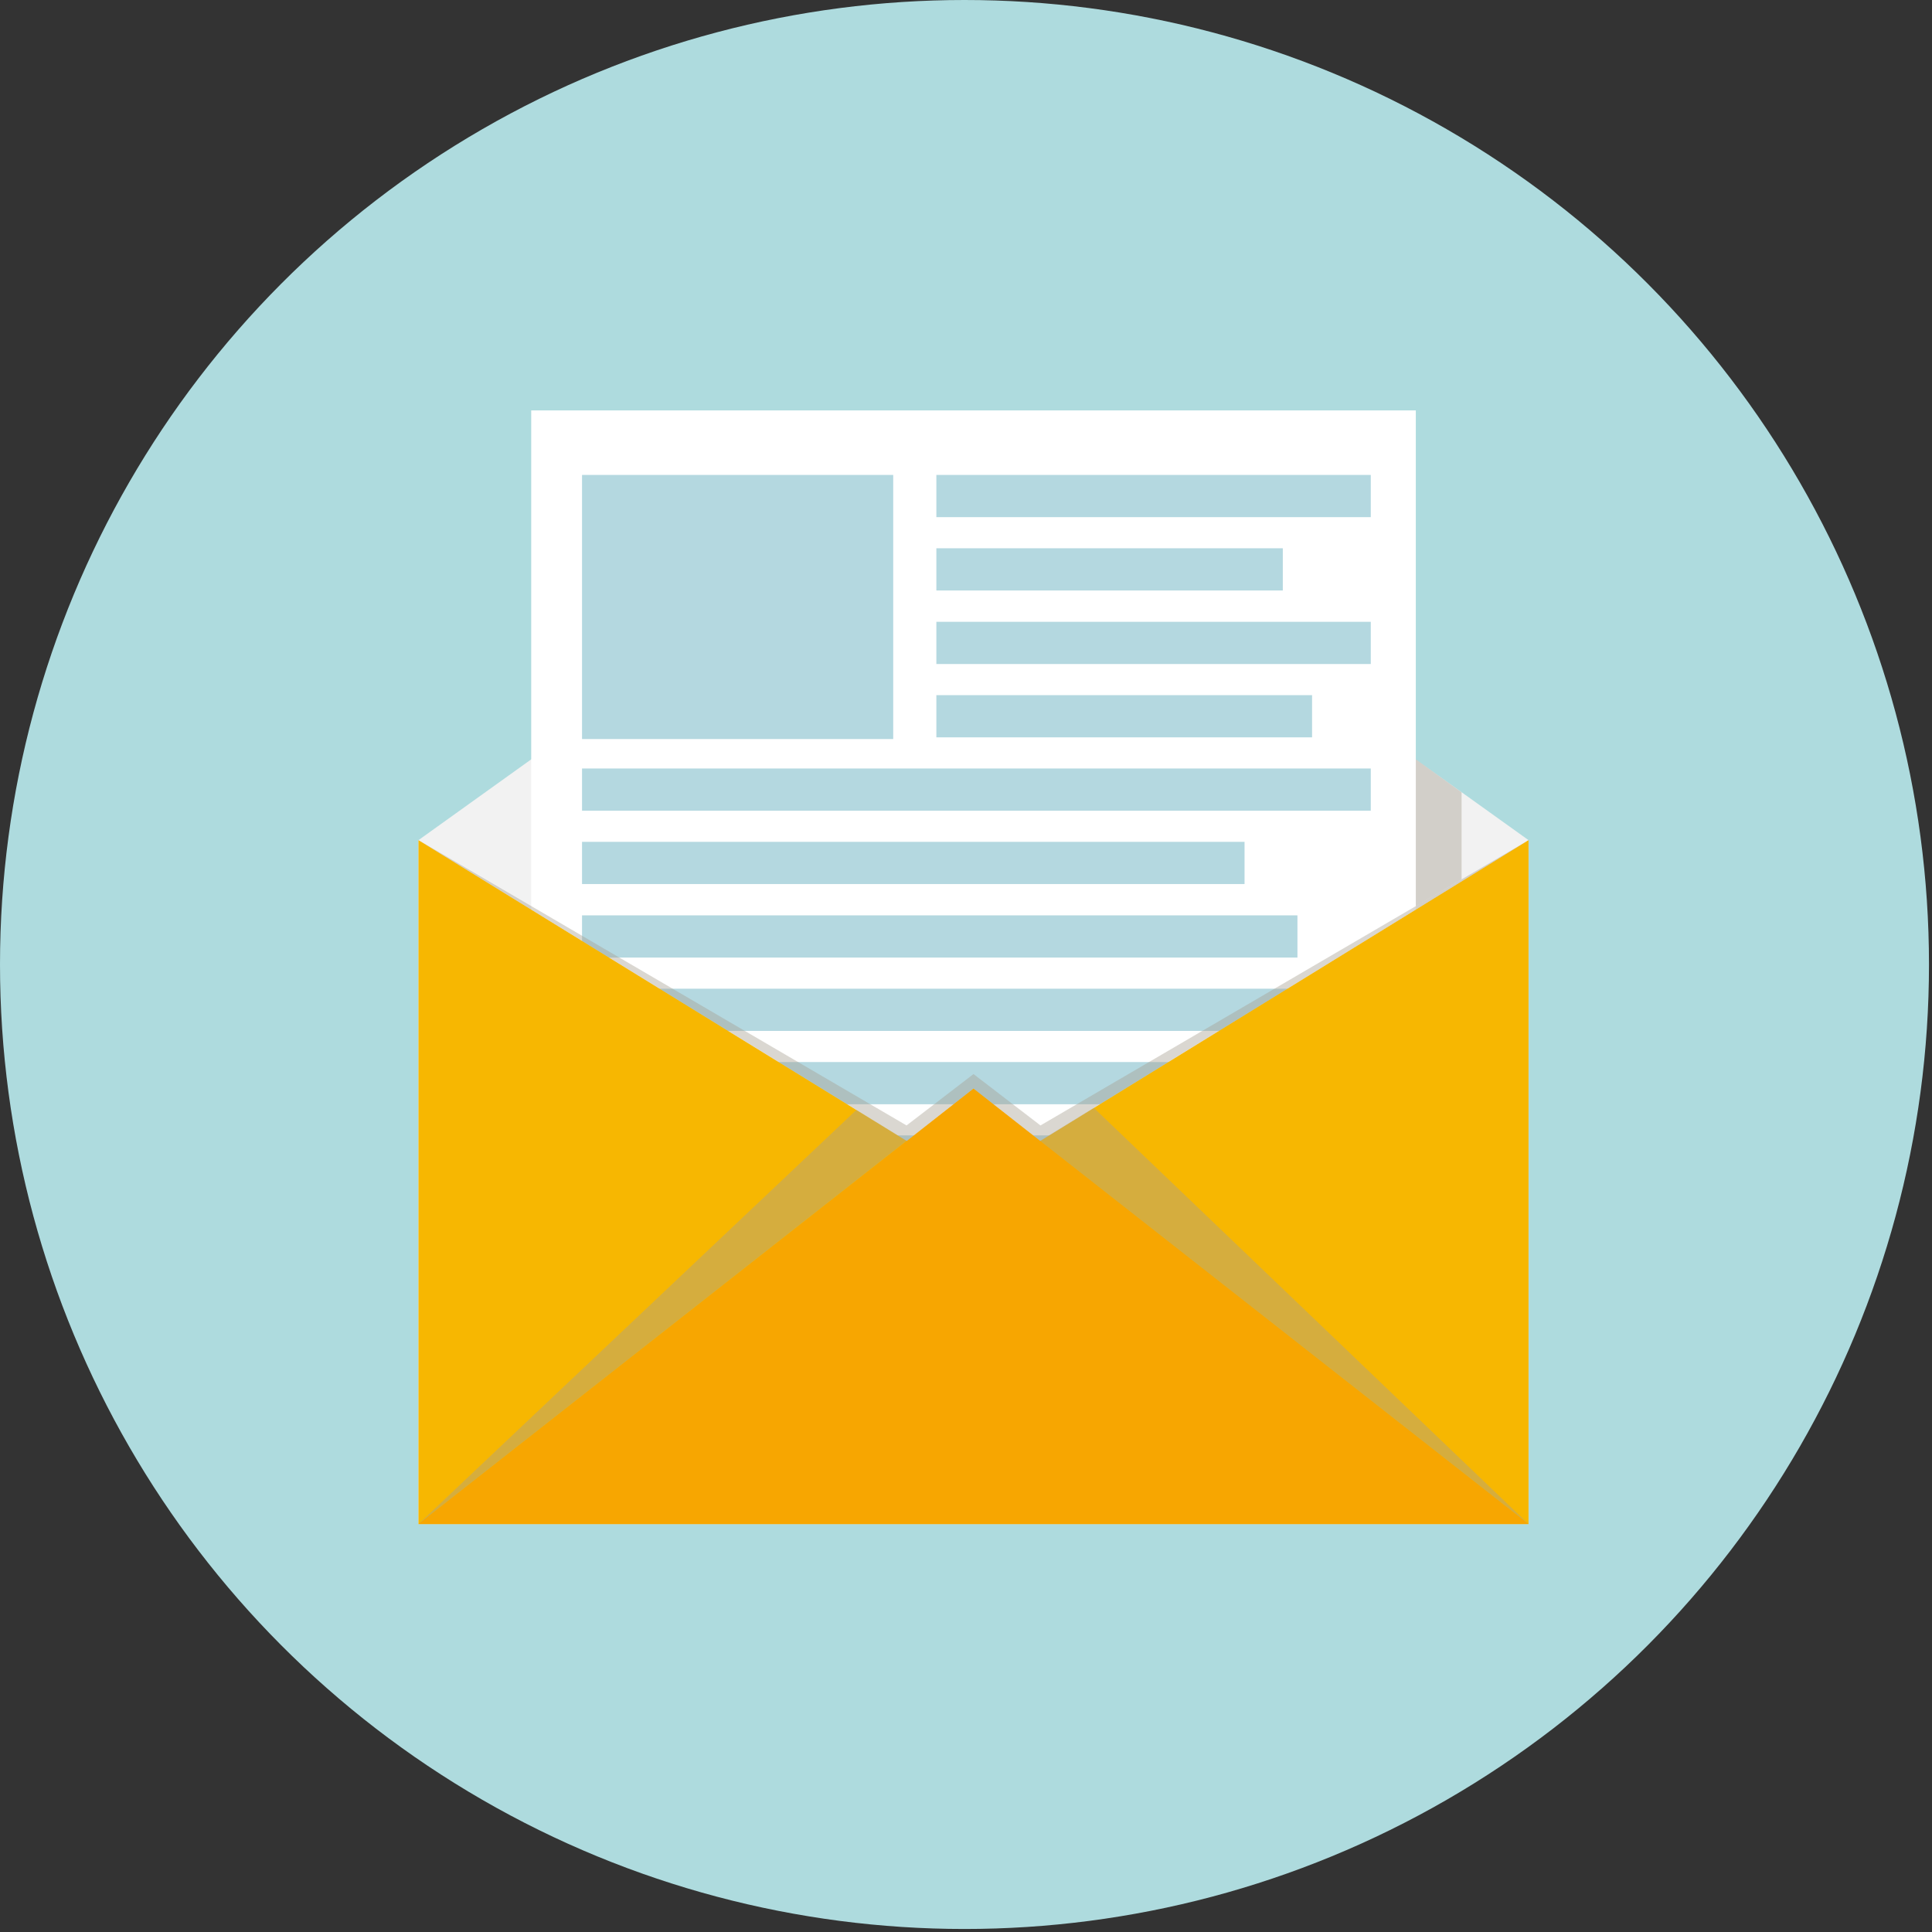 <?xml version="1.0" encoding="UTF-8"?>
<svg width="150px" height="150px" viewBox="0 0 150 150" version="1.1" xmlns="http://www.w3.org/2000/svg" xmlns:xlink="http://www.w3.org/1999/xlink">
    <rect x="0" y="0" width="150" height="150" fill="#333333" stroke="none"/>
    <!-- Generator: Sketch 46.2 (44496) - http://www.bohemiancoding.com/sketch -->
    <title>ic_email</title>
    <desc>Created with Sketch.</desc>
    <defs></defs>
    <g id="註冊" stroke="none" stroke-width="1" fill="none" fill-rule="evenodd">
        <g id="Large-Devices:-Desktops---step2" transform="translate(-437, -315)" fill-rule="nonzero">
            <g id="Group-7" transform="translate(147, 122)">
                <g id="Group-9">
                    <g id="LoginCard" transform="translate(109, 163)">
                        <g id="Group-4" transform="translate(63, 30)">
                            <g id="Group" transform="translate(17, 0)">
                                <g id="Group-2">
                                    <g id="ic_email" transform="translate(101, 0)">
                                        <circle id="Oval" fill="#AEDBDE" cx="74.883" cy="74.883" r="74.883"></circle>
                                        <g id="Group-12" transform="translate(32.039, 31.833)">
                                            <polygon id="Shape" fill="#F2F2F2" points="86.636 33.396 86.636 86.493 0.451 86.493 0.451 33.396 43.529 2.522"></polygon>
                                            <rect id="Rectangle-path" fill="#FFFFFF" x="9.204" y="0.032" width="68.68" height="79.471"></rect>
                                            <rect id="Rectangle-path" fill="#B4D8E0" x="13.15" y="5.041" width="24.16" height="20.505"></rect>
                                            <rect id="Rectangle-path" fill="#B4D8E0" x="40.66" y="5.041" width="33.728" height="3.277"></rect>
                                            <rect id="Rectangle-path" fill="#B4D8E0" x="40.66" y="10.735" width="26.898" height="3.277"></rect>
                                            <rect id="Rectangle-path" fill="#B4D8E0" x="40.66" y="16.444" width="33.728" height="3.277"></rect>
                                            <rect id="Rectangle-path" fill="#B4D8E0" x="40.66" y="22.138" width="29.17" height="3.277"></rect>
                                            <rect id="Rectangle-path" fill="#B4D8E0" x="13.15" y="27.833" width="61.238" height="3.277"></rect>
                                            <rect id="Rectangle-path" fill="#B4D8E0" x="13.15" y="33.527" width="51.437" height="3.277"></rect>
                                            <rect id="Rectangle-path" fill="#B4D8E0" x="13.15" y="39.235" width="55.544" height="3.277"></rect>
                                            <rect id="Rectangle-path" fill="#B4D8E0" x="13.15" y="44.93" width="61.238" height="3.277"></rect>
                                            <rect id="Rectangle-path" fill="#B4D8E0" x="13.15" y="50.624" width="47.563" height="3.277"></rect>
                                            <rect id="Rectangle-path" fill="#B4D8E0" x="13.15" y="56.318" width="54.393" height="3.277"></rect>
                                            <rect id="Rectangle-path" fill="#B4D8E0" x="13.15" y="62.027" width="61.238" height="3.277"></rect>
                                            <polygon id="Shape" fill="#F7B701" points="86.636 33.396 86.636 86.493 0.451 86.493 0.451 33.396 43.544 59.944"></polygon>
                                            <polygon id="Shape" fill="#F7A601" points="86.636 86.493 43.544 52.677 0.451 86.493"></polygon>
                                            <polygon id="Shape" fill="#A8A191" opacity="0.42" style="mix-blend-mode: multiply;" points="38.345 56.74 0.451 86.493 34.456 54.337"></polygon>
                                            <polygon id="Shape" fill="#A8A191" opacity="0.42" style="mix-blend-mode: multiply;" points="86.636 86.493 48.714 56.74 52.879 54.177"></polygon>
                                            <polygon id="Shape" fill="#A8A191" opacity="0.42" style="mix-blend-mode: multiply;" points="86.65 33.396 52.631 54.337 48.743 56.755 48.728 56.755 43.544 52.677 38.359 56.755 38.345 56.755 34.456 54.337 0.451 33.396 0.451 33.396 0.451 33.396 38.345 55.546 43.544 51.556 48.743 55.546 86.65 33.396 86.65 33.396"></polygon>
                                            <polygon id="Shape" fill="#A8A191" opacity="0.42" style="mix-blend-mode: multiply;" points="77.883 27.119 77.883 38.522 81.437 36.439 81.437 29.682"></polygon>
                                        </g>
                                    </g>
                                </g>
                            </g>
                        </g>
                    </g>
                </g>
            </g>
        </g>
    </g>
</svg>
